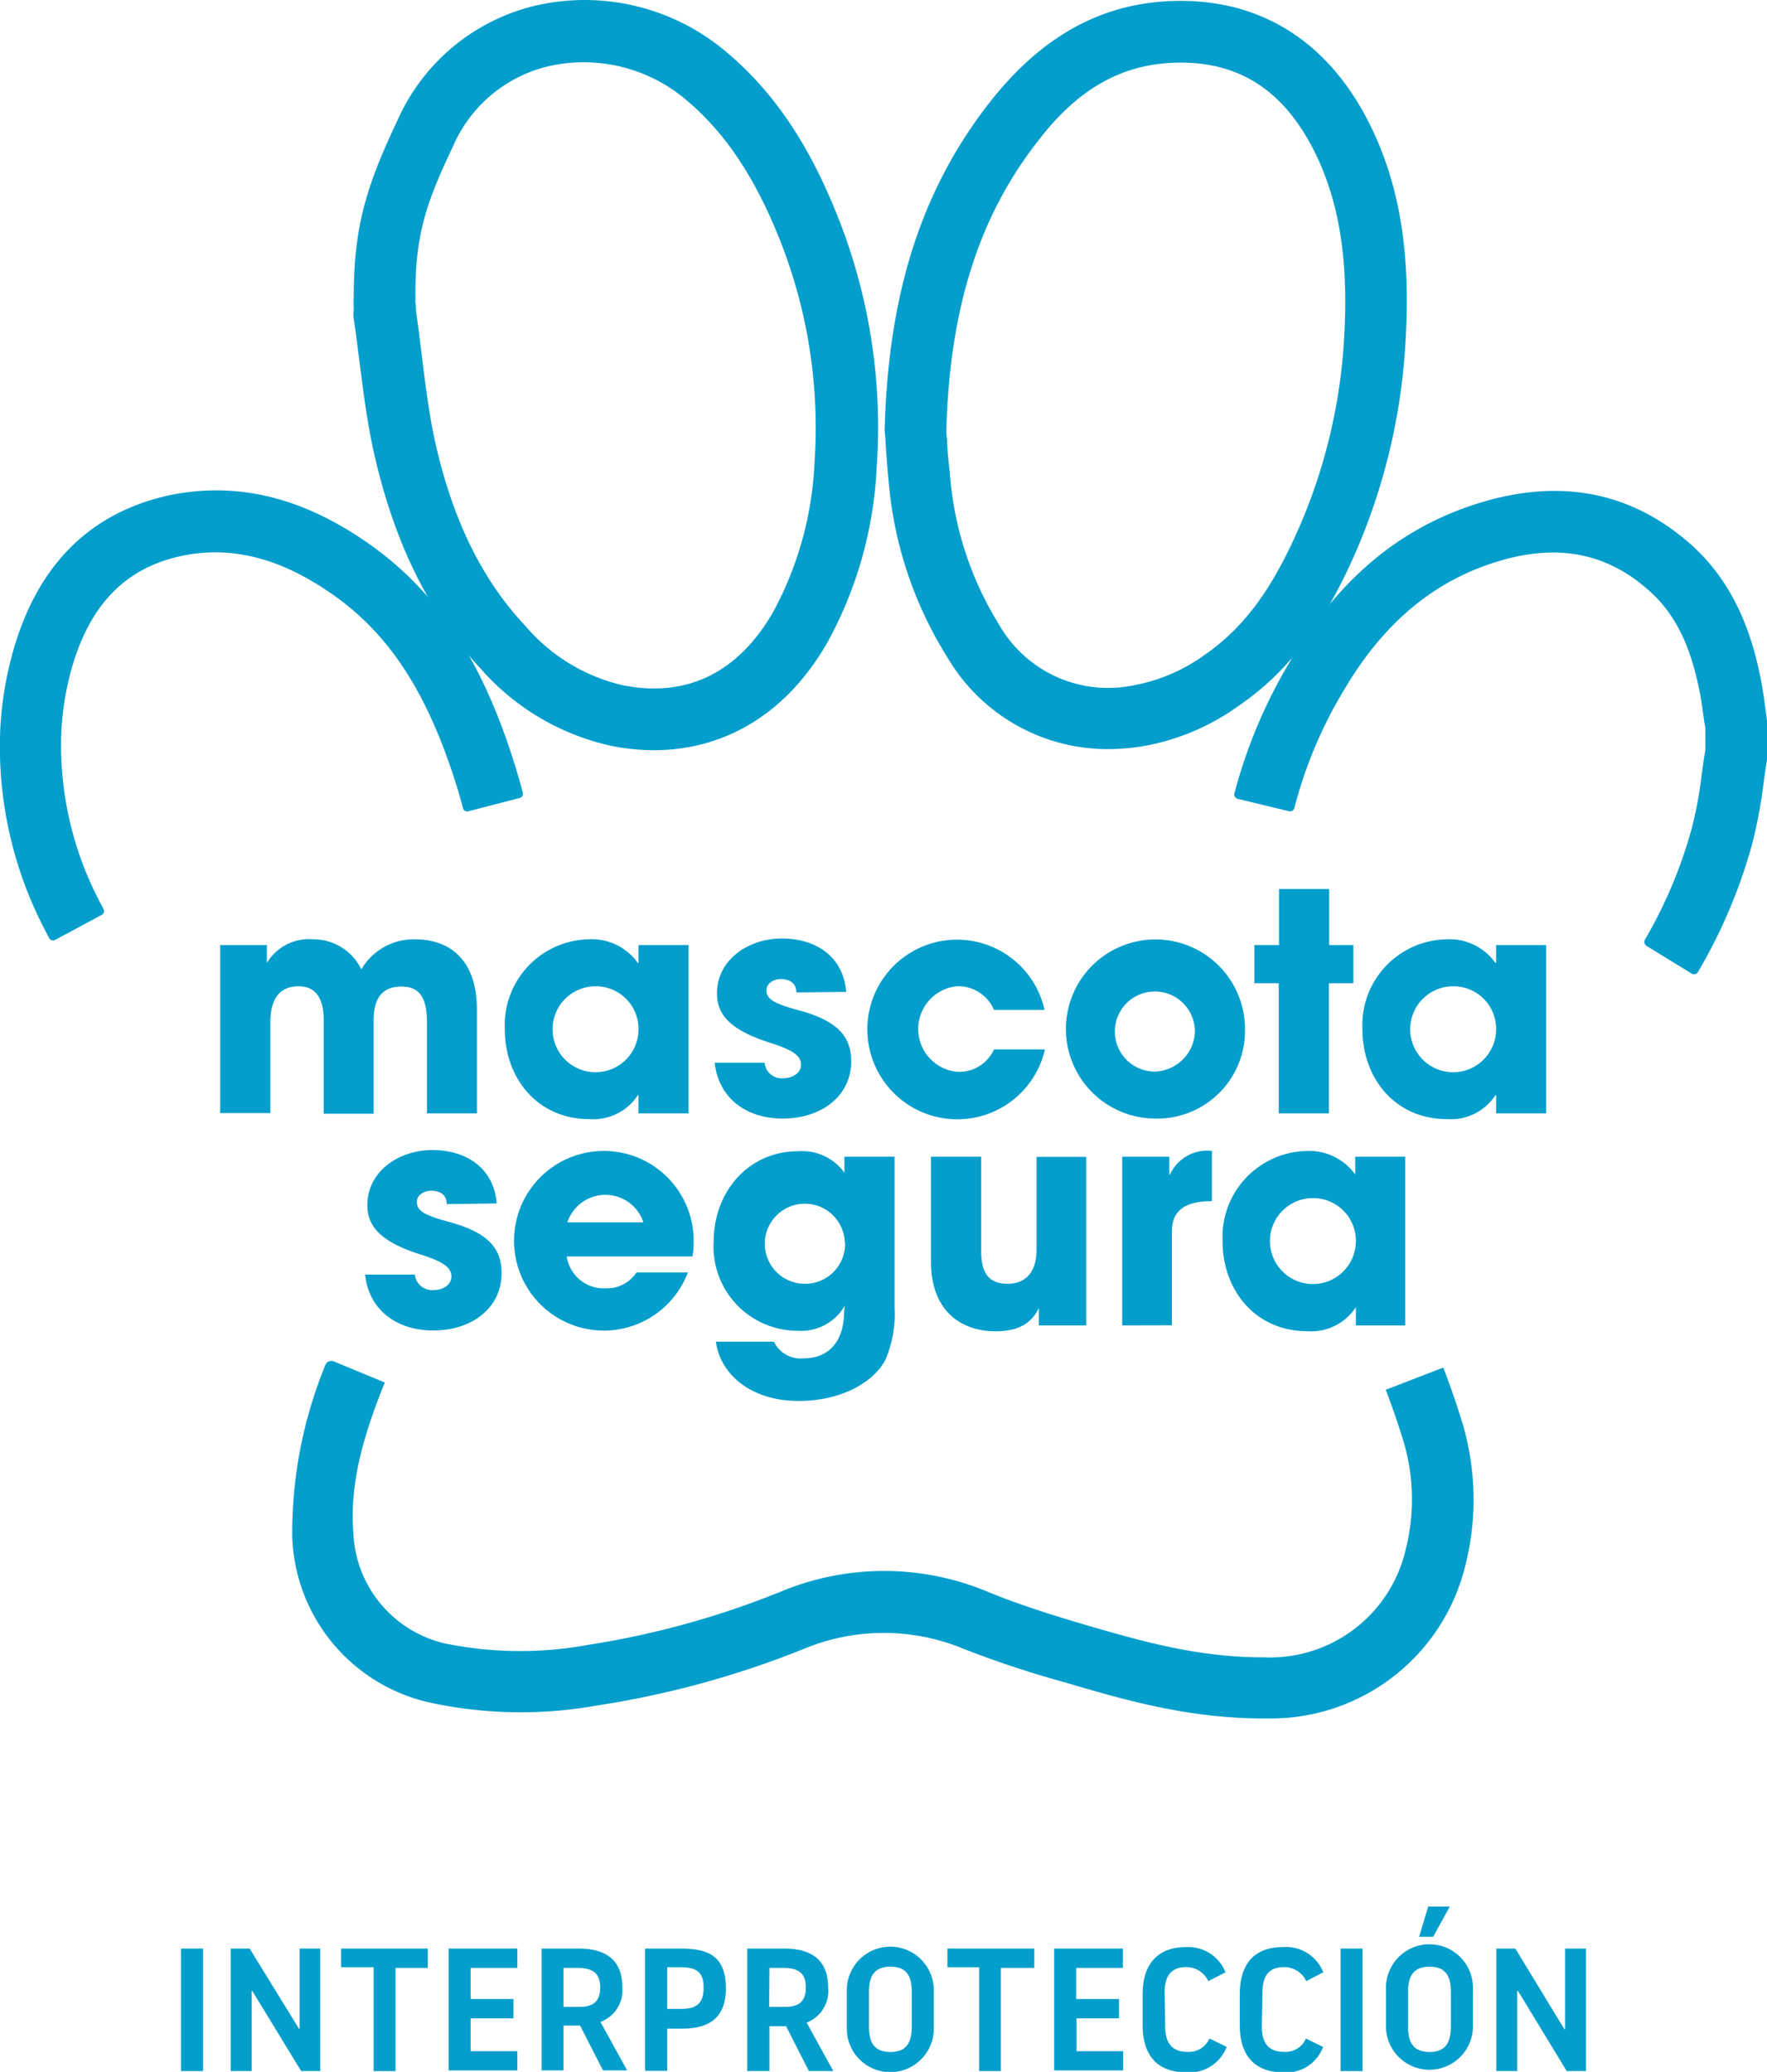 <svg xmlns="http://www.w3.org/2000/svg" viewBox="0 0 132.42 155.24"><defs><style>.cls-1{fill:#039ecc;}</style></defs><g id="Layer_2" data-name="Layer 2"><g id="Layer_1-2" data-name="Layer 1"><path class="cls-1" d="M109.42,106.07c-.37-1.19-.8-2.4-1.26-3.6l-4.31,1.66c.42,1.11.82,2.23,1.16,3.33a15.29,15.29,0,0,1,.33,8.66,10.44,10.44,0,0,1-10.6,8.06h-.09c-5,0-9.26-1.25-13.74-2.56-2.76-.82-5-1.57-6.93-2.37a20.13,20.13,0,0,0-15.45,0,65.11,65.11,0,0,1-14.48,4,28.18,28.18,0,0,1-10.7-.11,8.87,8.87,0,0,1-6.87-8.3c-.29-3.86.85-7.39,2.11-10.64h0l.25-.61L25,102a.48.48,0,0,0-.61.26,33.23,33.23,0,0,0-2.49,12.88,13.18,13.18,0,0,0,10.36,12.44,32.29,32.29,0,0,0,12.47.21,69.75,69.75,0,0,0,15.5-4.24,15.61,15.61,0,0,1,12,0A76.15,76.15,0,0,0,79.61,126c4.58,1.35,9.31,2.74,15,2.76h.63a15,15,0,0,0,14.59-11.53A20.06,20.06,0,0,0,109.42,106.07Z"/><path class="cls-1" d="M126.74,72.93l-3.35-2.06a.34.34,0,0,1-.12-.46,34.7,34.7,0,0,0,3.49-8.27,28.69,28.69,0,0,0,.76-4.06c.09-.63.17-1.26.28-1.88V54.69c0-.27-.08-.54-.11-.82-.1-.7-.18-1.35-.31-2-.68-3.48-1.81-5.79-3.66-7.49-3.36-3.09-7.35-3.77-12.22-2.07-4.43,1.54-8,4.64-10.82,9.46A33.13,33.13,0,0,0,97,60.54a.33.33,0,0,1-.41.24l-3.82-.92a.34.34,0,0,1-.26-.42,37.94,37.94,0,0,1,4.24-10c3.42-5.8,7.77-9.56,13.28-11.48,6.53-2.27,12.2-1.25,16.87,3,3.4,3.13,4.52,7.21,5.07,10,.15.78.25,1.54.35,2.28l.12.92,0,.39v1.76l0,.44c-.1.64-.19,1.29-.28,1.94a34.8,34.8,0,0,1-.89,4.69,39.55,39.55,0,0,1-4,9.41A.35.35,0,0,1,126.74,72.93Z"/><path class="cls-1" d="M4.12,70.43a.33.33,0,0,1-.44-.14l-.33-.64A29.72,29.72,0,0,1,0,55.16a26.26,26.26,0,0,1,.9-6.07c1.8-6.68,5.8-10.7,11.88-12,5-1,9.84.15,14.79,3.6,5.13,3.59,8.54,8.7,11,16.58.22.71.43,1.43.61,2.13a.32.32,0,0,1-.23.39l-3.86,1a.32.32,0,0,1-.39-.23c-.16-.61-.34-1.24-.54-1.87-2.17-6.84-5-11.21-9.28-14.18-3.85-2.69-7.51-3.63-11.21-2.87-4.29.89-7,3.71-8.35,8.63a21.59,21.59,0,0,0-.74,5A25.27,25.27,0,0,0,7.47,67.56l.29.55a.33.33,0,0,1-.14.44Z"/><path class="cls-1" d="M83,56.13a13.93,13.93,0,0,1-12-6.87A29.45,29.45,0,0,1,66.59,36c-.1-1-.16-1.91-.22-2.74,0-.32-.05-.63-.07-.91a1,1,0,0,1,0-.24c.28-10.22,2.8-18,7.93-24.52C78,2.82,82.34.36,87.52.09,94-.24,99.16,2.75,102.36,8.75c2.38,4.48,3.34,9.65,3,16.27a46,46,0,0,1-3.53,15.81c-1.65,3.88-4.15,8.75-9,12.05a17.4,17.4,0,0,1-7,3A16.19,16.19,0,0,1,83,56.13Zm-12.08-24c0,.25,0,.53.06.82,0,.8.12,1.7.21,2.59a24.94,24.94,0,0,0,3.65,11.21A9.42,9.42,0,0,0,85.1,51.32a13.08,13.08,0,0,0,5.16-2.24C93.28,47,95.47,44,97.58,39a41.42,41.42,0,0,0,3.18-14.23c.28-5.75-.51-10.16-2.49-13.87C95.92,6.5,92.48,4.47,87.76,4.71c-3.82.2-7,2-9.9,5.76C73.4,16.13,71.19,23,70.92,32.14Z"/><path class="cls-1" d="M49,56.21a16.05,16.05,0,0,1-3.26-.34,18.21,18.21,0,0,1-9.73-5.78c-3.88-4.15-6.48-9.46-8-16.22-.52-2.35-.81-4.74-1.1-7-.13-1-.25-2-.4-3a2.29,2.29,0,0,1,0-.64c0-.06,0-.12,0-.18a5.46,5.46,0,0,1,0-.81h0c0-5.35,1-8.41,3.28-13.23A15.14,15.14,0,0,1,40.22.4,16.42,16.42,0,0,1,54.05,3.58c3.61,2.91,6.32,6.76,8.51,12.1A42.66,42.66,0,0,1,65.7,35a30.21,30.21,0,0,1-3.59,12.95C59.13,53.3,54.47,56.21,49,56.21ZM31.18,23.31c.14,1,.27,2,.39,3,.28,2.3.55,4.48,1,6.62,1.3,5.93,3.54,10.52,6.83,14a13.59,13.59,0,0,0,7.26,4.41c6.13,1.23,9.57-2.4,11.38-5.67a25.91,25.91,0,0,0,3-11,38.16,38.16,0,0,0-2.8-17.2c-1.89-4.59-4.16-7.85-7.14-10.25a11.89,11.89,0,0,0-9.9-2.28,10.41,10.41,0,0,0-7.24,6c-1.94,4.09-2.85,6.53-2.83,11.21a1.72,1.72,0,0,1,0,.32c0,.06,0,.12,0,.18A5.29,5.29,0,0,1,31.18,23.31Z"/><path class="cls-1" d="M33.48,90.22c0-.73-.55-1-1.16-1s-1.08.36-1.08.84c0,.68.61,1,2.35,1.48,3,.8,4,2,4,3.85,0,2.64-2.26,4.3-5.11,4.3s-4.85-1.62-5.12-4.19h3.73a1.3,1.3,0,0,0,1.43,1.16c.66,0,1.31-.39,1.31-1s-.43-1.07-2.3-1.66c-3.18-1-4-2.23-4-3.71,0-2.5,2.33-4.12,4.87-4.12,2.71,0,4.64,1.5,4.82,4Z"/><path class="cls-1" d="M42.47,94.14a2.81,2.81,0,0,0,2.94,2.39,2.64,2.64,0,0,0,2.29-1.19h3.85a6.73,6.73,0,1,1,.43-2.2,4.71,4.71,0,0,1-.09,1Zm5.75-2.55a3,3,0,0,0-5.7,0Z"/><path class="cls-1" d="M63.31,97.83a3.76,3.76,0,0,1-3.51,1.88,6.3,6.3,0,0,1-6.32-6.64c0-3.87,2.69-6.81,6.32-6.81a3.93,3.93,0,0,1,3.48,1.6h0V86.67h3.76V98a8.65,8.65,0,0,1-.68,3.87c-.91,1.75-3.38,3.1-6.52,3.1-3.56,0-5.87-2-6.19-4.44h4.35a2.22,2.22,0,0,0,2.2,1.25c1.9,0,3.06-1.25,3.06-3.55Zm0-4.78a3,3,0,1,0-3.08,3.14A3,3,0,0,0,63.33,93.05Z"/><path class="cls-1" d="M77.85,99.31V98h0c-.54,1.16-1.54,1.75-3.24,1.75-2.65,0-4.84-1.59-4.84-5.19V86.67h3.76v7.08c0,1.66.58,2.44,2,2.44s2.15-1,2.15-2.51v-7H81.4V99.31Z"/><path class="cls-1" d="M84.1,99.31V86.67h3.53V88h.05a3.08,3.08,0,0,1,3.14-1.77V90c-2.24,0-3,.87-3,2.3v7Z"/><path class="cls-1" d="M101.61,99.31V97.94h0a4,4,0,0,1-3.69,1.8c-3.72,0-6.3-2.94-6.3-6.76a6.44,6.44,0,0,1,6.3-6.74A4.24,4.24,0,0,1,101.56,88h0V86.67h3.75V99.31Zm0-6.33a3.2,3.2,0,0,0-3.2-3.21,3.22,3.22,0,1,0,3.2,3.21Z"/><path class="cls-1" d="M13.57,146h1.65v9.18H13.57Z"/><path class="cls-1" d="M17.29,146h1.42L22.4,152h.05V146H24v9.18H22.57l-3.66-6h-.05v6H17.29Z"/><path class="cls-1" d="M25.56,146h6.5v1.45H29.64v7.73H28V147.4H25.56Z"/><path class="cls-1" d="M35.27,153.69h3.5v1.44H33.62V146h5.15v1.45h-3.5v2.33h3.21v1.45H35.27Z"/><path class="cls-1" d="M40.59,146h2.77c2,0,3.28.82,3.28,2.91A2.54,2.54,0,0,1,45,151.5l2,3.63H45.19l-1.72-3.36H42.23v3.36H40.59Zm1.64,4.37h1.18c1,0,1.57-.36,1.57-1.46s-.61-1.46-1.7-1.46H42.23Z"/><path class="cls-1" d="M48.34,146h2.71c2.09,0,3.35.61,3.35,3,0,2.12-1.2,3-3.23,3H50v3.16H48.34ZM50,150.52h1.1c1.19,0,1.63-.5,1.63-1.6s-.47-1.52-1.72-1.52H50Z"/><path class="cls-1" d="M56,146h2.77c2,0,3.29.82,3.29,2.91a2.54,2.54,0,0,1-1.61,2.64l2,3.63H60.62l-1.71-3.36H57.66v3.36H56Zm1.64,4.37h1.18c1,0,1.57-.36,1.57-1.46s-.6-1.46-1.7-1.46H57.66Z"/><path class="cls-1" d="M63.46,152v-2.88a3.26,3.26,0,1,1,6.52,0V152a3.26,3.26,0,0,1-6.52,0Zm4.87-.15v-2.59c0-1.22-.4-1.9-1.6-1.9s-1.61.68-1.61,1.9v2.59c0,1.23.43,1.9,1.61,1.9S68.33,153.07,68.33,151.84Z"/><path class="cls-1" d="M71,146h6.51v1.45H75v7.73H73.38V147.4H71Z"/><path class="cls-1" d="M80.67,153.69h3.5v1.44H79V146h5.15v1.45h-3.5v2.33h3.21v1.45H80.67Z"/><path class="cls-1" d="M87.32,151.84c0,1.15.45,1.9,1.65,1.9a1.69,1.69,0,0,0,1.67-1l1.29.63a3,3,0,0,1-3,1.91c-2.32,0-3.3-1.42-3.3-3.52v-2.34c0-2.11,1-3.53,3.26-3.53a3,3,0,0,1,2.95,1.89l-1.29.66a1.81,1.81,0,0,0-1.66-1.05c-1.2,0-1.61.76-1.61,1.9Z"/><path class="cls-1" d="M94.56,151.84c0,1.15.44,1.9,1.65,1.9a1.67,1.67,0,0,0,1.66-1l1.28.63a2.92,2.92,0,0,1-2.94,1.91c-2.32,0-3.3-1.42-3.3-3.52v-2.34c0-2.11.94-3.53,3.26-3.53a3,3,0,0,1,3,1.89l-1.28.66a1.81,1.81,0,0,0-1.67-1.05c-1.21,0-1.61.76-1.61,1.9Z"/><path class="cls-1" d="M100.46,146h1.65v9.18h-1.65Z"/><path class="cls-1" d="M103.87,152v-2.88a3.26,3.26,0,1,1,6.51,0V152a3.26,3.26,0,0,1-6.51,0Zm4.86-.15v-2.59c0-1.22-.41-1.9-1.6-1.9s-1.61.68-1.61,1.9v2.59c0,1.23.44,1.9,1.61,1.9S108.73,153.07,108.73,151.84Zm-.08-9-1.25,2.27h-1.05l.68-2.27Z"/><path class="cls-1" d="M112.14,146h1.42l3.68,6.05h.05V146h1.56v9.18h-1.44l-3.65-6h-.06v6h-1.56Z"/><path class="cls-1" d="M32,83.42V76.63c0-2-.64-2.71-1.92-2.71-1.43,0-2.08.87-2.08,2.53v7H24.26v-7c0-1.64-.59-2.55-1.88-2.55-1.47,0-2.12,1-2.12,2.71v6.79H16.5V70.81H20v1.34h0a3.68,3.68,0,0,1,3.47-1.77,4,4,0,0,1,3.61,2.25,4.55,4.55,0,0,1,4-2.25c2.81,0,4.66,1.73,4.66,5.25v7.79Z"/><path class="cls-1" d="M47.85,83.42V82.06H47.8a4,4,0,0,1-3.68,1.79c-3.71,0-6.29-2.93-6.29-6.75a6.43,6.43,0,0,1,6.29-6.72,4.24,4.24,0,0,1,3.68,1.77h.05V70.81H51.6V83.42Zm0-6.32a3.19,3.19,0,0,0-3.19-3.2,3.22,3.22,0,1,0,3.19,3.2Z"/><path class="cls-1" d="M59.68,74.36c0-.73-.55-1-1.16-1s-1.08.36-1.08.84c0,.68.61,1,2.35,1.48,3,.79,4,2,4,3.84,0,2.63-2.27,4.29-5.12,4.29s-4.83-1.61-5.11-4.18h3.74a1.29,1.29,0,0,0,1.42,1.16c.66,0,1.31-.39,1.31-1s-.43-1.06-2.3-1.65c-3.17-1-4-2.23-4-3.71,0-2.5,2.33-4.11,4.86-4.11,2.72,0,4.64,1.5,4.82,4Z"/><path class="cls-1" d="M74.49,75.67a2.9,2.9,0,0,0-2.81-1.77,3.22,3.22,0,0,0,.09,6.41,2.87,2.87,0,0,0,2.72-1.68h3.82A6.74,6.74,0,0,1,65,77.08a6.72,6.72,0,0,1,13.28-1.41Z"/><path class="cls-1" d="M86.54,83.81a6.71,6.71,0,1,1,6.76-6.75A6.58,6.58,0,0,1,86.54,83.81Zm3-6.71a3,3,0,1,0-3,3.19A3.1,3.1,0,0,0,89.55,77.1Z"/><path class="cls-1" d="M95.83,83.42V73.67H94V70.81h1.85v-4.2h3.76v4.2h1.81v2.86H99.59v9.75Z"/><path class="cls-1" d="M112.12,83.42V82.06h-.05a4,4,0,0,1-3.68,1.79c-3.71,0-6.29-2.93-6.29-6.75a6.43,6.43,0,0,1,6.29-6.72,4.24,4.24,0,0,1,3.68,1.77h.05V70.81h3.75V83.42Zm0-6.32a3.19,3.19,0,0,0-3.19-3.2,3.22,3.22,0,1,0,3.19,3.2Z"/></g></g></svg>